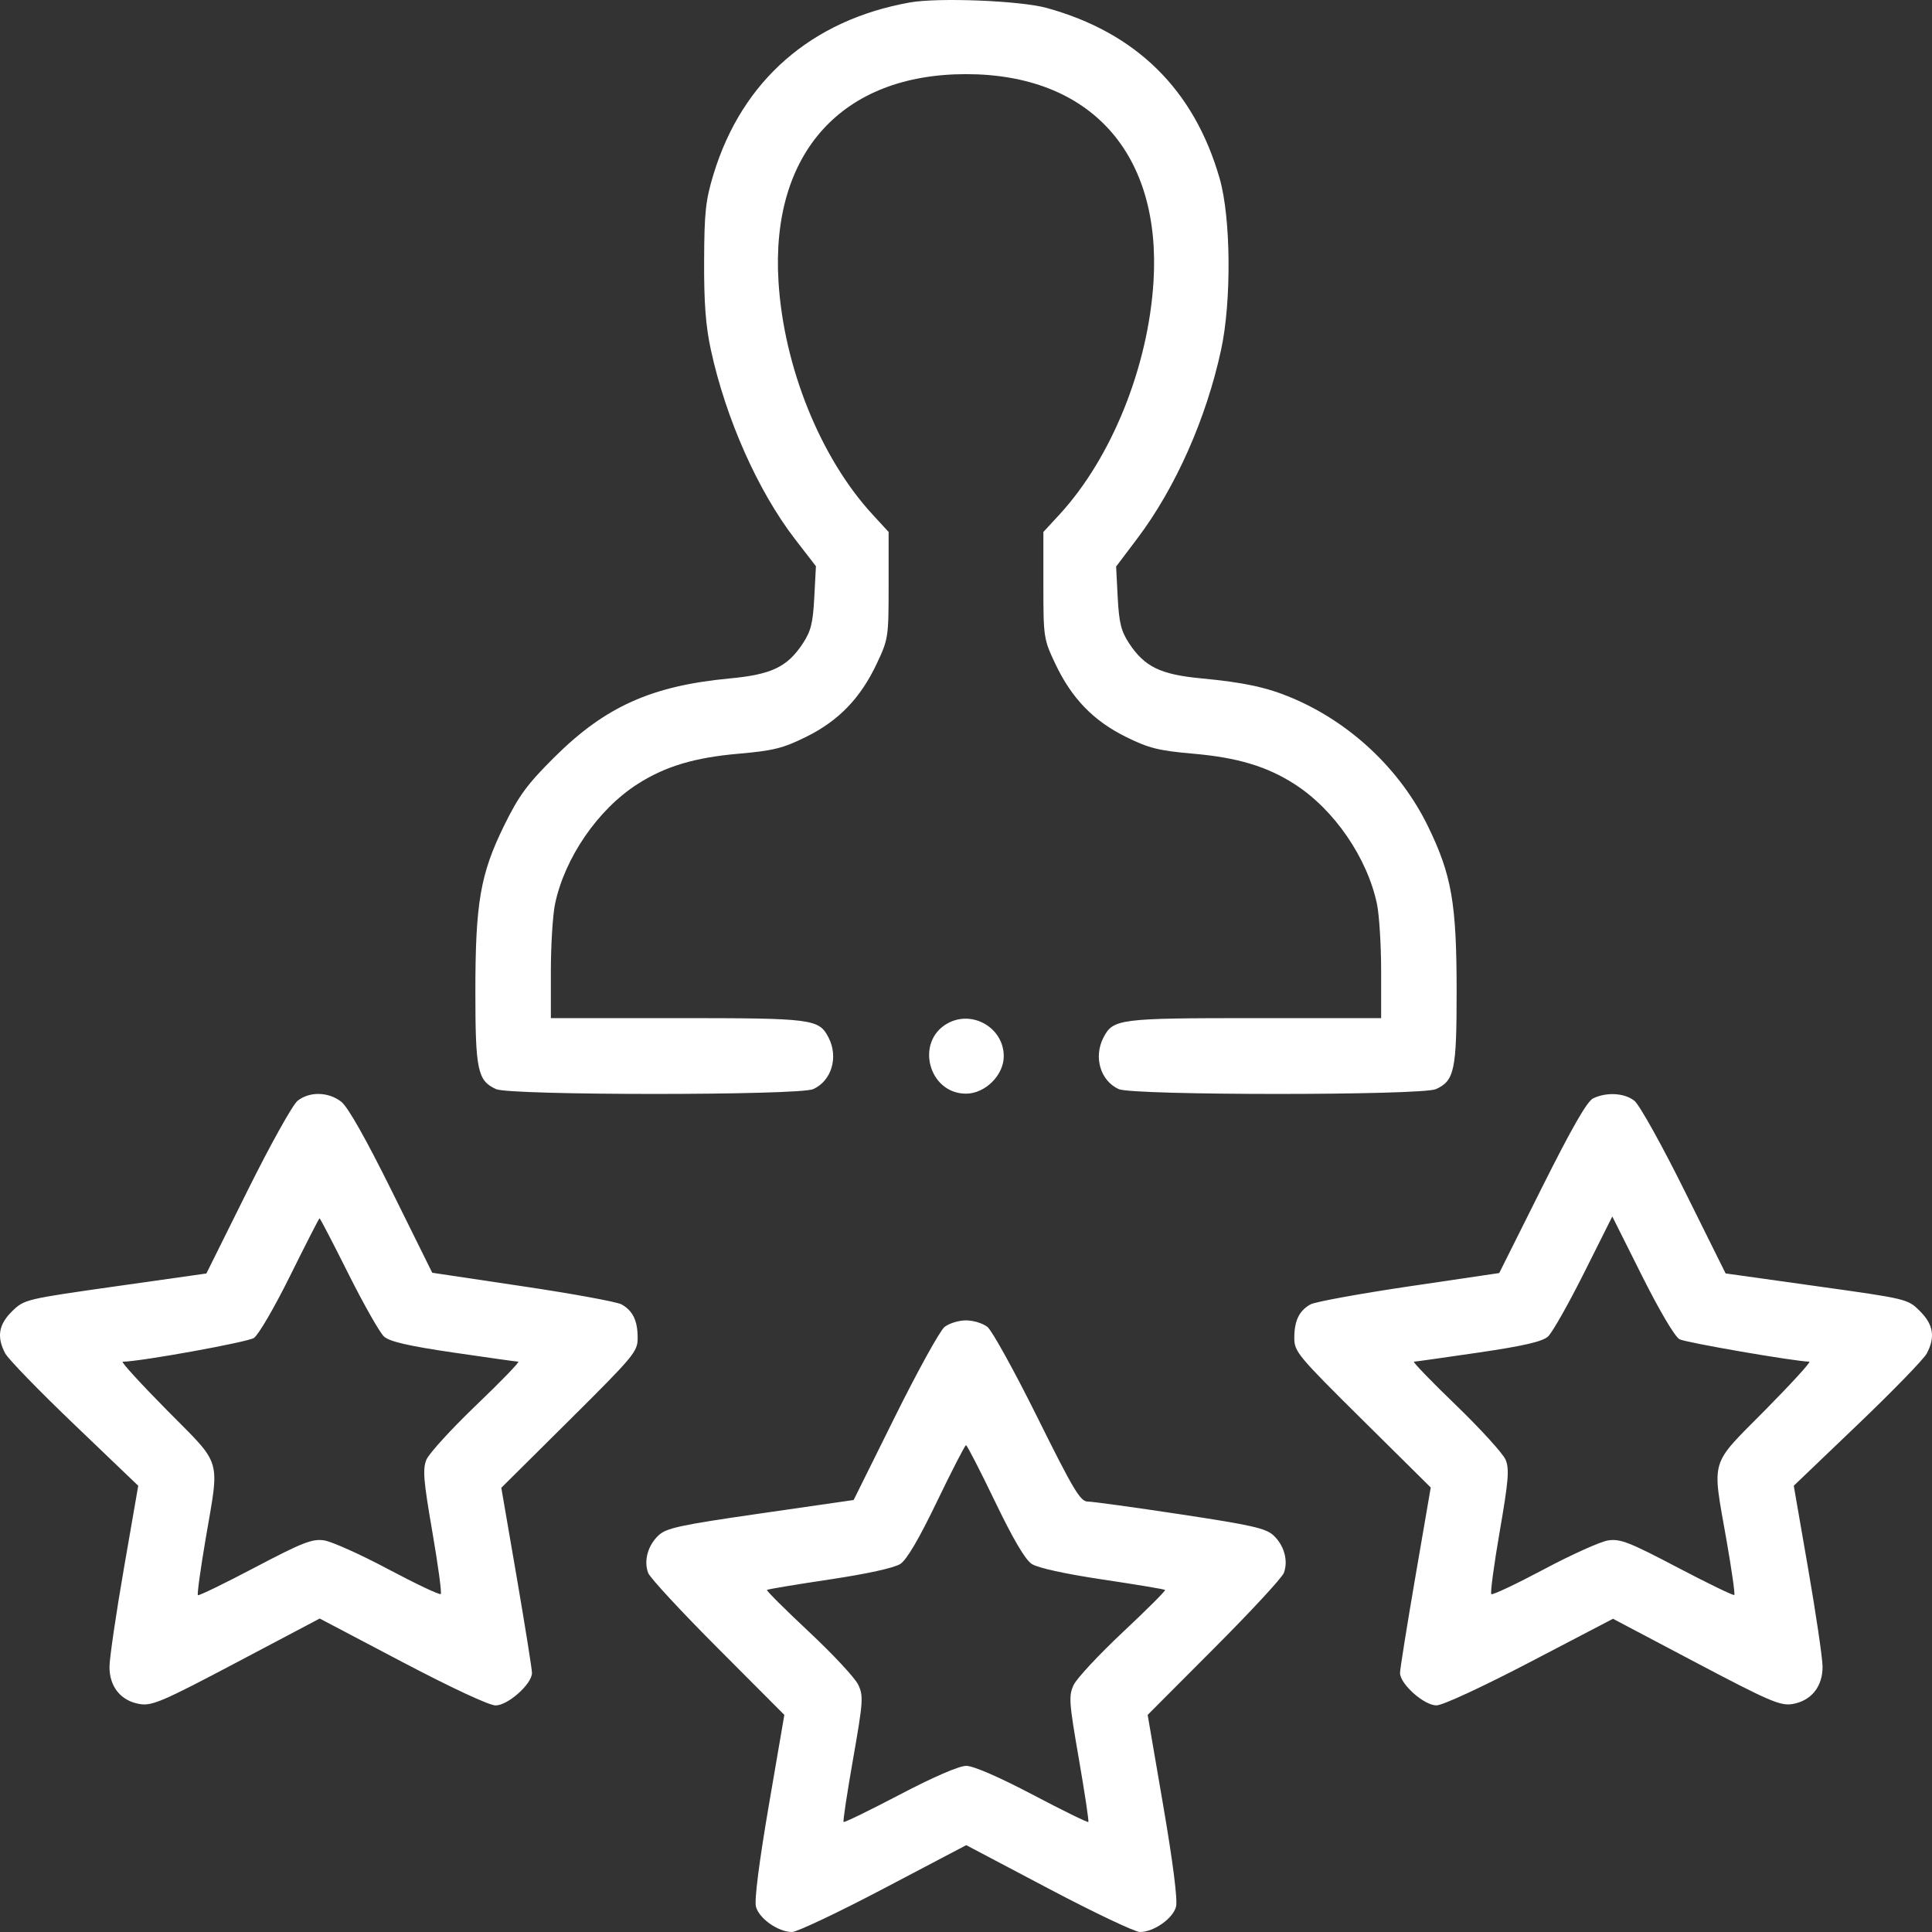 <svg width="40" height="40" viewBox="0 0 40 40" fill="none" xmlns="http://www.w3.org/2000/svg">
<rect x="0" y="0" width="40" height="40" fill="#333333" stroke="none"/>
<path fill-rule="evenodd" clip-rule="evenodd" d="M18.837 0.051C16.796 0.416 15.365 1.667 14.774 3.603C14.609 4.144 14.582 4.39 14.578 5.402C14.574 6.265 14.611 6.751 14.717 7.24C15.028 8.673 15.694 10.17 16.465 11.169L16.893 11.723L16.859 12.368C16.831 12.899 16.789 13.069 16.621 13.323C16.298 13.811 15.975 13.965 15.102 14.047C13.486 14.2 12.528 14.632 11.475 15.68C10.915 16.237 10.742 16.473 10.438 17.091C9.944 18.098 9.842 18.686 9.842 20.543C9.842 22.157 9.889 22.376 10.27 22.549C10.56 22.682 16.547 22.682 16.838 22.549C17.218 22.376 17.363 21.886 17.154 21.481C16.954 21.095 16.832 21.079 14.019 21.079H11.405V20.105C11.405 19.57 11.444 18.946 11.491 18.718C11.691 17.761 12.377 16.761 13.195 16.236C13.769 15.867 14.379 15.684 15.301 15.604C16.009 15.542 16.215 15.491 16.688 15.257C17.362 14.924 17.813 14.458 18.151 13.743C18.392 13.234 18.398 13.194 18.398 12.118V11.014L18.065 10.652C16.987 9.481 16.228 7.601 16.118 5.832C15.953 3.169 17.429 1.535 20 1.535C22.571 1.535 24.047 3.169 23.882 5.832C23.772 7.601 23.013 9.481 21.936 10.652L21.602 11.014V12.118C21.602 13.194 21.608 13.234 21.849 13.743C22.187 14.458 22.638 14.924 23.312 15.257C23.785 15.491 23.991 15.542 24.699 15.604C25.621 15.684 26.231 15.867 26.805 16.236C27.623 16.761 28.309 17.761 28.509 18.718C28.556 18.946 28.595 19.57 28.595 20.105V21.079H25.981C23.168 21.079 23.046 21.095 22.846 21.481C22.637 21.886 22.782 22.376 23.162 22.549C23.453 22.682 29.44 22.682 29.73 22.549C30.112 22.375 30.158 22.158 30.158 20.532C30.158 18.701 30.056 18.115 29.563 17.104C28.991 15.933 27.964 14.963 26.752 14.451C26.229 14.23 25.76 14.129 24.87 14.045C24.027 13.965 23.699 13.806 23.379 13.323C23.212 13.069 23.169 12.899 23.141 12.372L23.108 11.73L23.548 11.147C24.34 10.096 24.974 8.666 25.282 7.24C25.499 6.235 25.485 4.508 25.252 3.697C24.725 1.858 23.525 0.675 21.669 0.164C21.118 0.013 19.429 -0.054 18.837 0.051ZM19.618 21.188C18.941 21.564 19.224 22.643 20 22.643C20.396 22.643 20.782 22.261 20.782 21.868C20.782 21.281 20.133 20.902 19.618 21.188ZM6.161 22.791C6.058 22.873 5.593 23.709 5.124 24.653L4.273 26.366L2.389 26.633C0.528 26.897 0.502 26.903 0.251 27.148C-0.03 27.423 -0.072 27.681 0.109 28.022C0.171 28.138 0.815 28.802 1.542 29.497L2.862 30.761L2.566 32.468C2.403 33.407 2.269 34.323 2.267 34.503C2.262 34.921 2.503 35.218 2.898 35.281C3.149 35.321 3.375 35.224 4.9 34.418L6.619 33.51L8.328 34.409C9.344 34.943 10.128 35.309 10.26 35.309C10.516 35.309 11.014 34.865 11.014 34.636C11.014 34.558 10.871 33.664 10.697 32.649L10.379 30.803L11.791 29.401C13.13 28.07 13.203 27.983 13.202 27.7C13.202 27.343 13.103 27.137 12.868 27.006C12.773 26.953 11.851 26.784 10.821 26.631L8.949 26.351L8.115 24.666C7.574 23.574 7.205 22.921 7.066 22.811C6.801 22.603 6.408 22.594 6.161 22.791ZM32.985 22.74C32.858 22.802 32.546 23.345 31.922 24.592L31.04 26.357L29.173 26.633C28.146 26.785 27.228 26.953 27.132 27.006C26.897 27.137 26.798 27.343 26.797 27.7C26.797 27.984 26.867 28.069 28.209 29.398L29.622 30.797L29.304 32.646C29.129 33.663 28.986 34.558 28.986 34.636C28.986 34.866 29.484 35.309 29.74 35.308C29.87 35.307 30.679 34.932 31.679 34.411L33.395 33.515L35.11 34.42C36.624 35.219 36.858 35.32 37.105 35.281C37.497 35.218 37.738 34.92 37.734 34.503C37.732 34.323 37.597 33.407 37.434 32.468L37.138 30.761L38.459 29.497C39.186 28.802 39.831 28.138 39.892 28.022C40.072 27.681 40.029 27.423 39.749 27.144C39.497 26.893 39.485 26.891 37.611 26.629L35.727 26.365L34.876 24.652C34.408 23.708 33.942 22.873 33.839 22.791C33.634 22.628 33.265 22.606 32.985 22.74ZM7.215 26.376C7.533 27.011 7.864 27.594 7.951 27.672C8.067 27.776 8.454 27.866 9.386 28.003C10.088 28.106 10.693 28.191 10.73 28.192C10.767 28.193 10.376 28.598 9.861 29.091C9.346 29.584 8.882 30.093 8.829 30.22C8.748 30.416 8.767 30.649 8.95 31.707C9.069 32.397 9.148 32.98 9.126 33.003C9.103 33.026 8.613 32.794 8.037 32.488C7.461 32.181 6.862 31.913 6.706 31.891C6.463 31.856 6.256 31.938 5.275 32.454C4.645 32.786 4.114 33.044 4.097 33.026C4.079 33.008 4.151 32.486 4.257 31.864C4.549 30.152 4.612 30.364 3.458 29.198C2.913 28.646 2.499 28.194 2.54 28.193C2.921 28.188 5.125 27.788 5.257 27.701C5.351 27.639 5.69 27.055 6.011 26.405C6.333 25.755 6.605 25.223 6.616 25.223C6.628 25.223 6.898 25.742 7.215 26.376ZM34.773 27.728C34.903 27.797 37.148 28.185 37.46 28.192C37.501 28.193 37.088 28.646 36.542 29.198C35.385 30.367 35.444 30.169 35.744 31.88C35.851 32.491 35.925 33.005 35.907 33.022C35.89 33.04 35.36 32.783 34.73 32.452C33.74 31.932 33.546 31.855 33.297 31.892C33.139 31.915 32.539 32.185 31.965 32.491C31.389 32.797 30.9 33.028 30.876 33.005C30.852 32.981 30.931 32.397 31.05 31.707C31.232 30.654 31.252 30.416 31.172 30.222C31.119 30.096 30.657 29.588 30.145 29.093C29.632 28.599 29.241 28.193 29.275 28.192C29.309 28.191 29.912 28.106 30.614 28.003C31.546 27.866 31.933 27.776 32.049 27.672C32.136 27.594 32.471 27.002 32.794 26.358L33.381 25.186L33.995 26.413C34.359 27.139 34.676 27.676 34.773 27.728ZM19.556 27.473C19.462 27.547 19 28.383 18.529 29.332L17.674 31.056L15.748 31.334C14.073 31.576 13.797 31.635 13.633 31.789C13.413 31.997 13.325 32.313 13.419 32.565C13.455 32.664 14.104 33.365 14.862 34.124L16.239 35.505L15.917 37.381C15.716 38.558 15.616 39.339 15.651 39.475C15.714 39.72 16.111 40 16.398 40C16.5 40 17.354 39.596 18.295 39.101L20.005 38.202L21.709 39.101C22.646 39.596 23.498 40 23.601 40C23.889 40 24.286 39.72 24.349 39.475C24.384 39.339 24.285 38.558 24.083 37.381L23.761 35.505L25.138 34.124C25.896 33.365 26.545 32.664 26.581 32.565C26.675 32.314 26.588 31.997 26.369 31.791C26.211 31.642 25.924 31.577 24.439 31.352C23.48 31.207 22.616 31.088 22.519 31.088C22.367 31.087 22.223 30.846 21.479 29.347C21.004 28.39 20.538 27.547 20.444 27.473C20.35 27.398 20.151 27.337 20 27.337C19.85 27.337 19.65 27.398 19.556 27.473ZM20.599 31.084C20.973 31.861 21.225 32.291 21.361 32.38C21.485 32.461 22.051 32.586 22.829 32.702C23.525 32.806 24.107 32.903 24.122 32.918C24.137 32.933 23.744 33.326 23.248 33.791C22.752 34.257 22.294 34.748 22.23 34.883C22.123 35.108 22.132 35.237 22.336 36.411C22.458 37.117 22.547 37.706 22.533 37.722C22.52 37.738 21.999 37.483 21.377 37.155C20.68 36.789 20.152 36.56 20.005 36.56C19.858 36.56 19.325 36.79 18.628 37.156C18.003 37.483 17.48 37.738 17.465 37.722C17.45 37.707 17.539 37.117 17.663 36.413C17.871 35.225 17.879 35.113 17.768 34.879C17.702 34.74 17.244 34.248 16.75 33.786C16.256 33.323 15.864 32.933 15.879 32.918C15.893 32.903 16.475 32.806 17.171 32.702C17.949 32.586 18.515 32.461 18.64 32.38C18.775 32.291 19.027 31.861 19.401 31.084C19.709 30.444 19.979 29.921 20 29.921C20.022 29.921 20.291 30.444 20.599 31.084Z" fill="white"/>
</svg>
